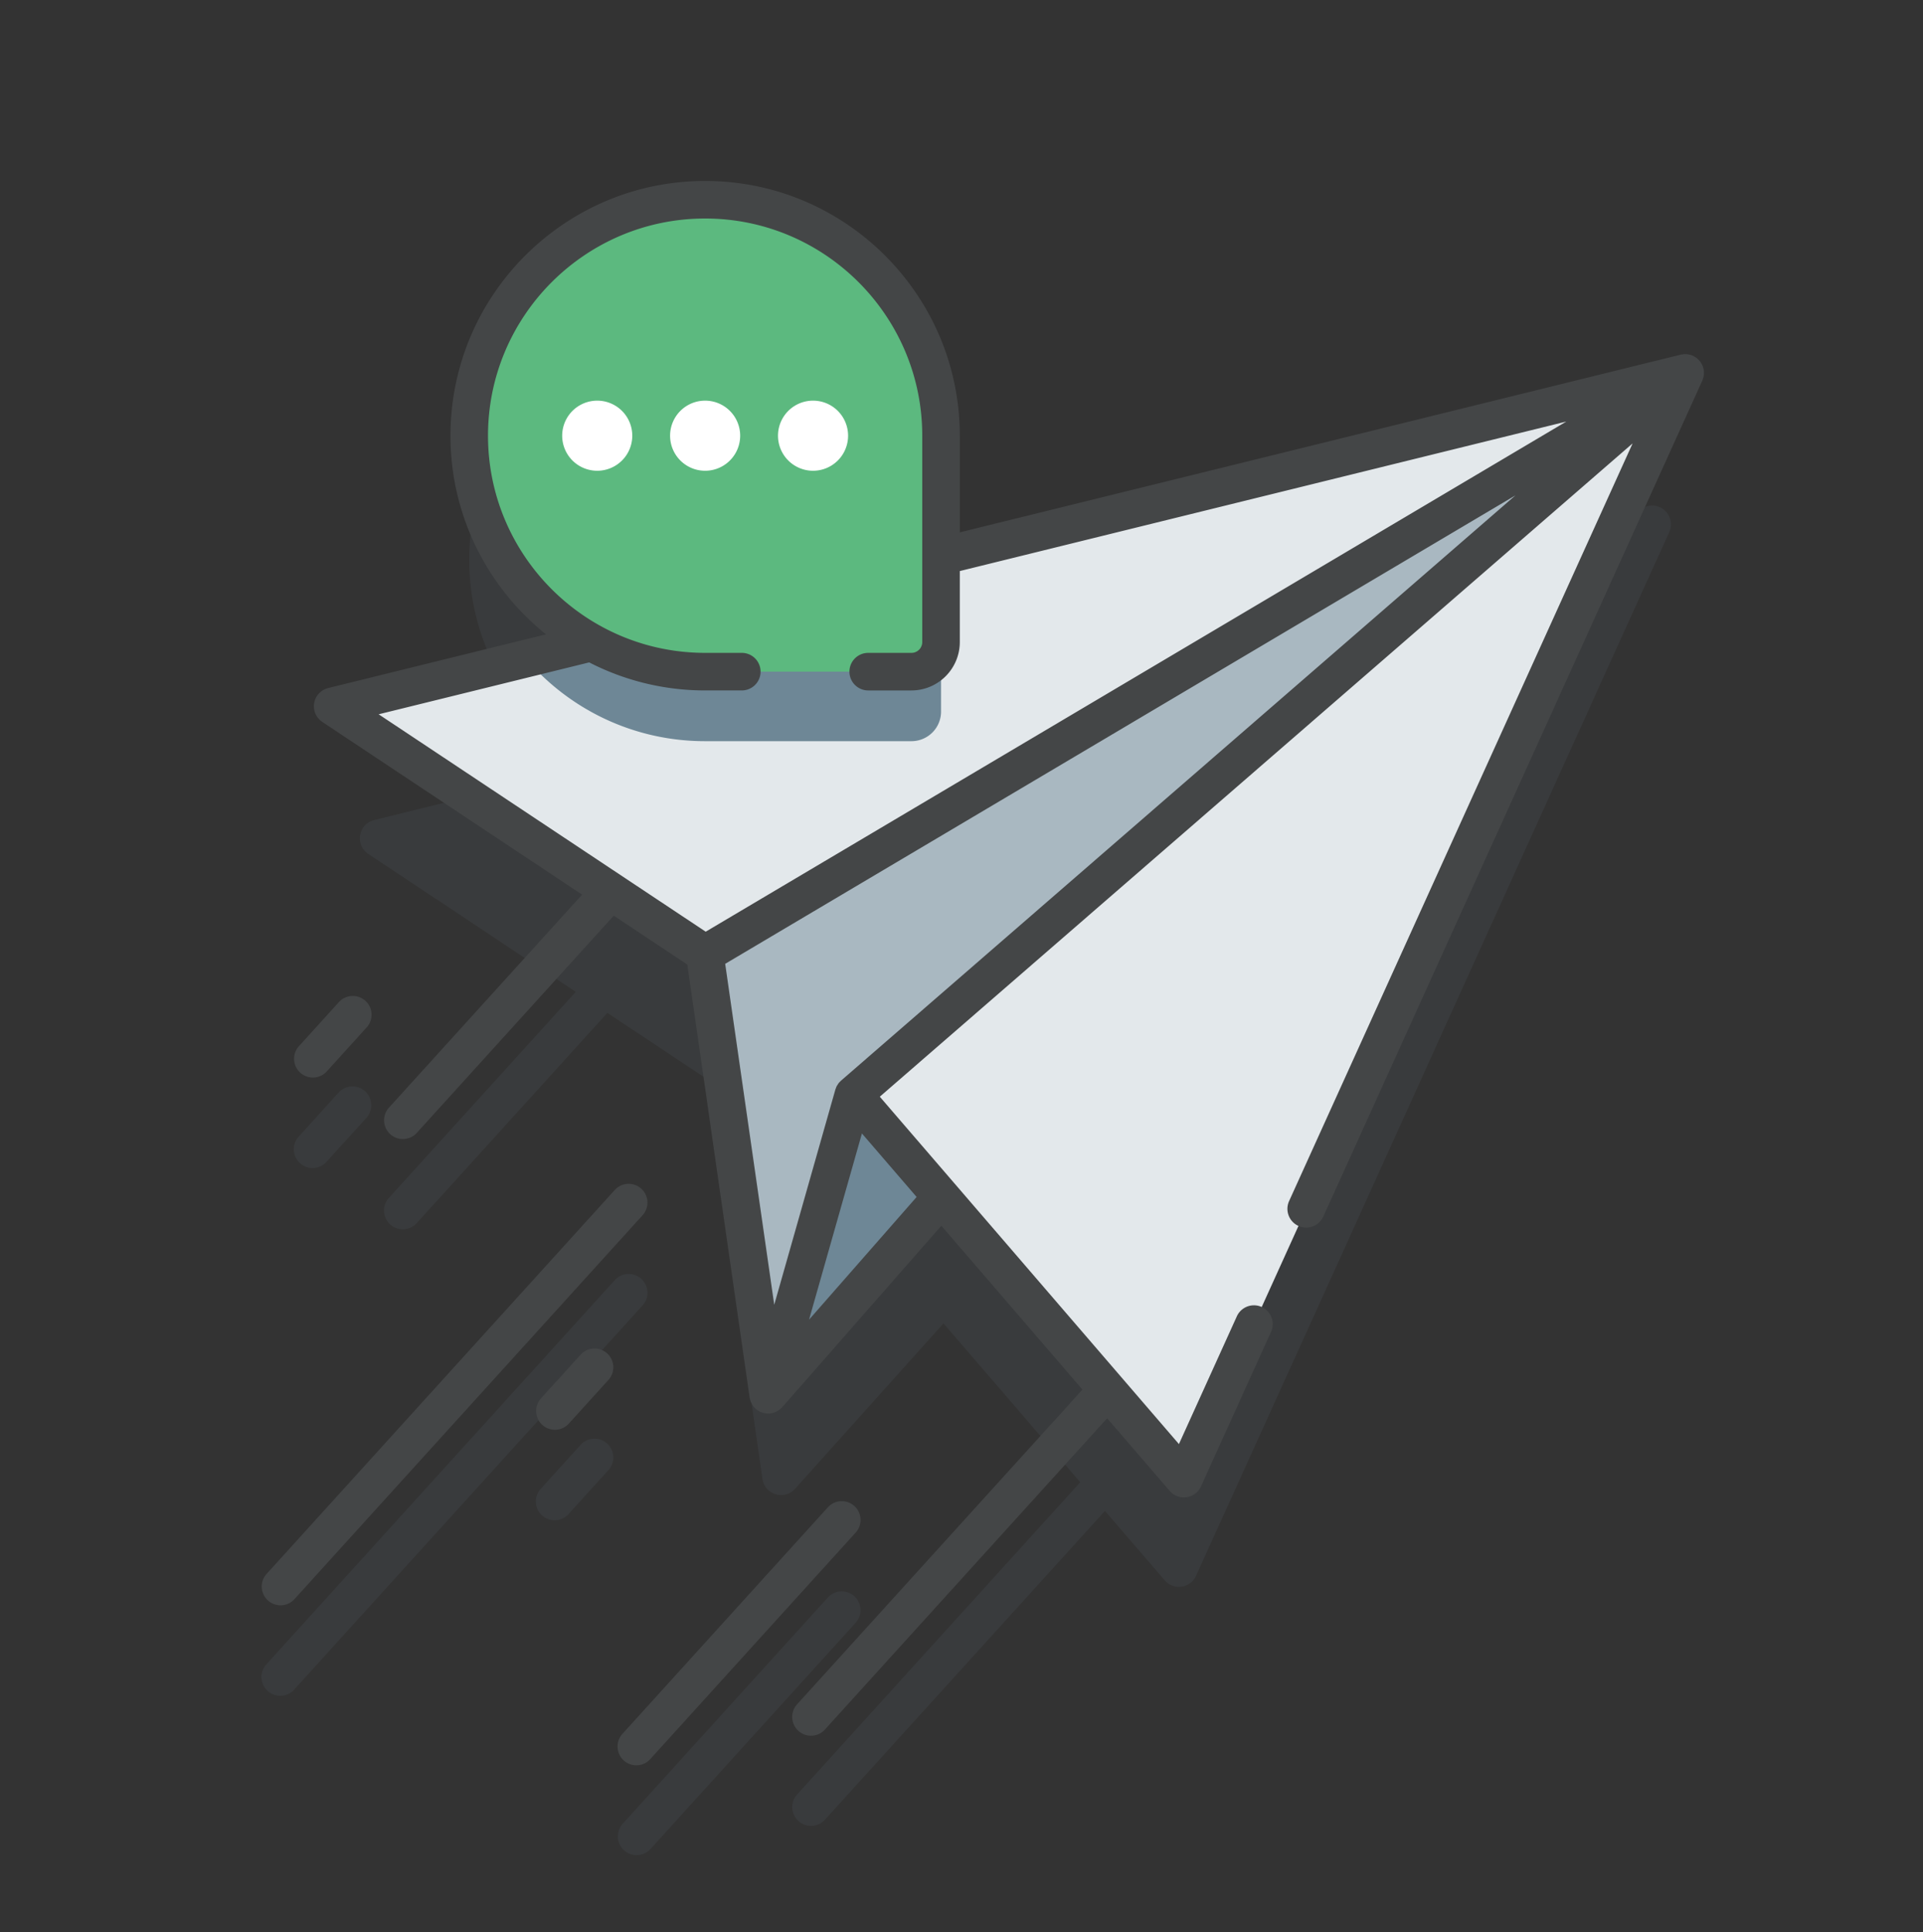 <svg width="226" height="227" fill="none" xmlns="http://www.w3.org/2000/svg">
  <rect width="100%" height="100%" fill="#333333" stroke="none"/>
  <path opacity=".1" d="M100.412 187.541a2.205 2.205 0 00-3.118.152L73.15 214.311a2.208 2.208 0 003.27 2.966l24.144-26.618c.819-.904.751-2.3-.152-3.118zM75.367 150.256a2.207 2.207 0 00-3.117.152L31.3 195.553a2.207 2.207 0 103.27 2.965l40.95-45.144c.818-.904.75-2.3-.153-3.118zM68.272 169.72l-4.727 5.211a2.207 2.207 0 103.27 2.965l4.726-5.21a2.208 2.208 0 00-3.27-2.966zM36.735 137.237c.6 0 1.2-.244 1.635-.725l4.726-5.21a2.208 2.208 0 00-3.27-2.966l-4.725 5.21a2.208 2.208 0 001.634 3.691z" fill="#6E8796"/>
  <path opacity=".1" d="M193.638 59.468l-83.043 20.463v-13.76c0-15.236-12.12-27.937-27.356-28.134-15.48-.2-28.092 12.288-28.092 27.721 0 10.468 5.804 19.579 14.367 24.296l-25.54 6.294c-1.865.46-2.293 2.918-.693 3.981l24.384 16.204-21.995 24.249a2.208 2.208 0 003.27 2.966l22.443-24.744 11.488 7.635.07-.042-.07.336 6.739 46.832c.266 1.854 2.576 2.554 3.827 1.16l17.447-19.436 16.073 18.661-33.313 36.727a2.208 2.208 0 003.27 2.966l32.945-36.322 7.023 8.154a2.207 2.207 0 003.683-.529l55.61-122.623c.762-1.678-.748-3.496-2.537-3.055z" fill="#6E8796"/>
  <path d="M198.056 43.813L85.67 99.129l-2.799 13.238 7.41 51.506 107.775-120.06z" fill="#A9B8C1"/>
  <path d="M100.295 128.627l-10.013 35.246 20.602-22.95-10.589-12.296z" fill="#6E8796"/>
  <path d="M198.057 43.812l-58.919 129.915-38.844-45.099 97.763-84.816z" fill="#E3E8EB"/>
  <path d="M82.871 112.073l115.185-68.26-158.957 39.17 43.772 29.09z" fill="#E3E8EB"/>
  <path d="M110.597 65.366v18.239a3.48 3.48 0 01-3.479 3.478H82.872c-8.427 0-15.979-3.76-21.06-9.698l48.785-12.019z" fill="#6E8796"/>
  <path d="M107.119 78.915H82.871c-15.311 0-27.723-12.412-27.723-27.723 0-15.312 12.412-27.724 27.723-27.724 15.312 0 27.724 12.412 27.724 27.724v24.247a3.476 3.476 0 01-3.476 3.476z" fill="#5CB97F"/>
  <path d="M95.553 55.31a4.118 4.118 0 100-8.237 4.118 4.118 0 000 8.237zM82.87 55.31a4.118 4.118 0 100-8.237 4.118 4.118 0 000 8.237zM70.189 55.31a4.118 4.118 0 100-8.237 4.118 4.118 0 000 8.237z" fill="#fff"/>
  <path d="M200.255 43.69a2.04 2.04 0 00-.024-.207 2.008 2.008 0 00-.029-.17c-.017-.075-.043-.149-.068-.223-.013-.038-.02-.076-.035-.114-.004-.01-.01-.018-.015-.027a2.104 2.104 0 00-.121-.233c-.02-.036-.037-.075-.06-.11-.048-.074-.106-.142-.163-.21-.026-.03-.048-.064-.074-.093-.05-.053-.109-.099-.164-.147-.042-.037-.08-.077-.124-.11l-.003-.003c-.06-.045-.124-.078-.186-.115-.046-.028-.088-.06-.136-.085a2.197 2.197 0 00-.352-.142c-.031-.009-.064-.012-.095-.02a2.262 2.262 0 00-.274-.058c-.049-.006-.099-.004-.148-.007-.078-.005-.155-.01-.233-.007-.048.002-.095.011-.143.017-.082.01-.164.019-.244.037-.012.003-.024.003-.037.006l-84.725 20.878V51.191c0-16.504-13.427-29.931-29.931-29.931S52.94 34.687 52.94 51.19c0 9.43 4.388 17.85 11.225 23.34L38.57 80.84a2.206 2.206 0 00-.694 3.98l30.537 20.294-22.743 25.074a2.208 2.208 0 003.269 2.966l23.192-25.568 8.648 5.747 7.317 50.855c.004.029.015.056.02.085a2.16 2.16 0 00.189.569c.026.054.052.106.082.157.034.058.074.113.114.168.034.047.066.094.104.138.045.053.095.101.145.149.04.039.08.08.125.117.05.042.106.078.16.116.052.035.102.072.157.103.012.007.021.016.033.022.087.047.176.087.266.122l.06.019a2.272 2.272 0 00.708.127l.018.001c.105 0 .21-.008.317-.023.026-.004.049-.014.075-.018.068-.013.134-.032.201-.051.082-.022.161-.045.238-.077.06-.024.116-.053.174-.083a2.139 2.139 0 00.376-.243c.072-.057.138-.119.202-.185.025-.026.055-.045.079-.072l18.694-21.314 16.583 19.253-33.575 37.015a2.208 2.208 0 003.27 2.966l33.207-36.611 7.346 8.529a2.208 2.208 0 003.682-.529l8.249-18.188a2.208 2.208 0 00-4.021-1.824l-6.821 15.042-35.155-40.815 88.474-76.758-40.371 89.021a2.206 2.206 0 104.02 1.823l44.541-98.215c.017-.036.025-.073.039-.11.023-.057.044-.115.062-.175a2.224 2.224 0 00.089-.573c.005-.058.006-.116.003-.176zM69.245 77.826a29.737 29.737 0 0013.626 3.295h4.308a2.207 2.207 0 100-4.414H82.87c-14.07 0-25.517-11.446-25.517-25.516 0-14.07 11.447-25.517 25.517-25.517s25.517 11.447 25.517 25.517V75.44c0 .7-.569 1.268-1.269 1.268h-5.082a2.207 2.207 0 100 4.414h5.082a5.689 5.689 0 005.683-5.682v-8.346l71.277-17.564-101.14 59.937-38.437-25.543 24.743-6.097zm38.481 62.81l-12.644 14.417 6.216-21.881 6.428 7.464zm-8.853-13.698l-.003.002-.022.019c-.033.029-.058.064-.09.095-.069.068-.139.135-.2.212-.044.057-.078.12-.117.181-.038.06-.08.117-.113.181-.045.089-.076.182-.109.275-.014.041-.035.077-.047.12l-.007.025v.002l-7.174 25.251-5.764-40.06L178.1 58.205l-79.226 68.734z" fill="#444647"/>
  <path d="M100.412 176.947a2.207 2.207 0 00-3.118.152L73.15 203.717a2.207 2.207 0 003.27 2.966l24.144-26.618a2.207 2.207 0 00-.152-3.118zM75.367 139.663a2.206 2.206 0 00-3.117.151L31.3 184.959a2.208 2.208 0 003.27 2.966l40.95-45.145a2.207 2.207 0 00-.153-3.117zM68.272 159.126l-4.727 5.21a2.208 2.208 0 003.27 2.966l4.726-5.21a2.208 2.208 0 00-3.27-2.966zM38.37 125.919l4.726-5.211a2.207 2.207 0 00-3.27-2.966l-4.725 5.211a2.208 2.208 0 003.27 2.966z" fill="#444647"/>
</svg>
